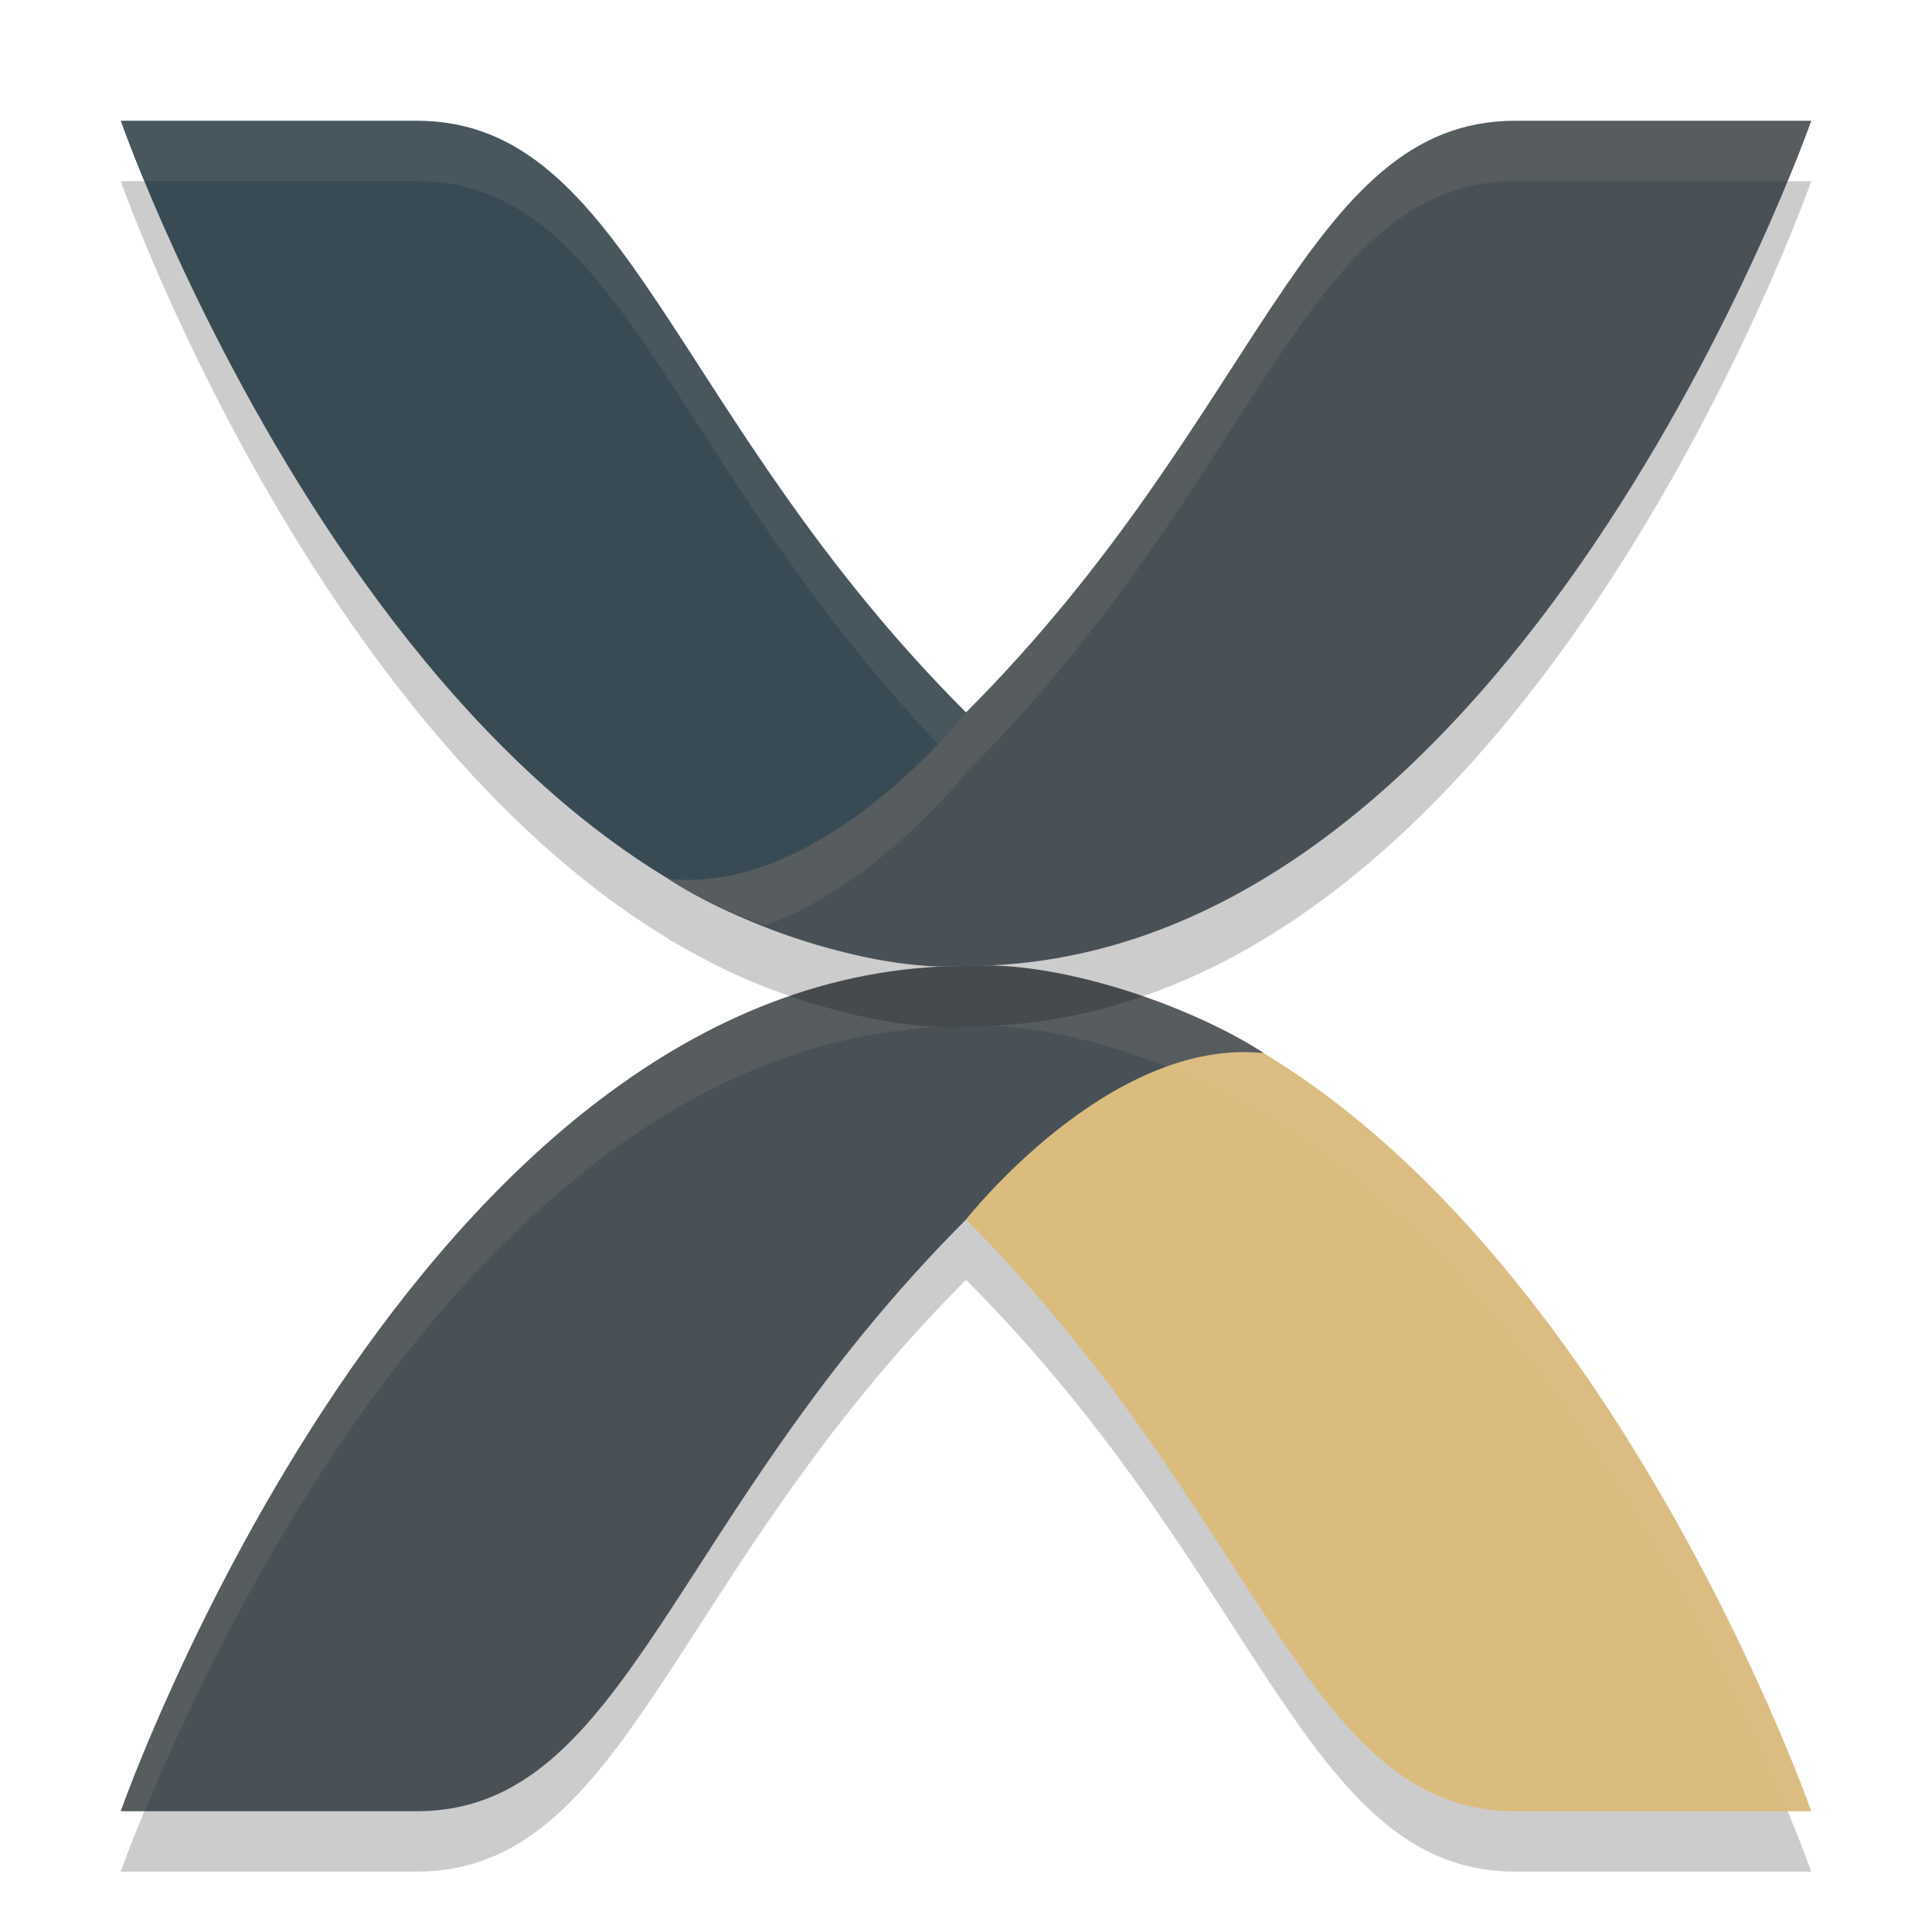 <svg xmlns="http://www.w3.org/2000/svg" width="32" height="32" version="1.1">
 <path style="opacity:0.2" d="m 16,17 c -9.1,0 -14,14 -14,14 h 4.9 c 3.5,0 4.2,-4.901 9.1,-9.801 4.9,4.9 5.6,9.801 9.1,9.801 H 30 c 0,0 -3.149,-8.985 -9.082,-12.557 0.004,3.78e-4 0.008,-4.16e-4 0.012,0 -0.025,-0.015 -0.069,-0.034 -0.096,-0.053 -0.202,-0.119 -0.407,-0.23 -0.615,-0.336 -0.146,-0.074 -0.279,-0.141 -0.441,-0.213 -0.316,-0.143 -0.639,-0.266 -0.969,-0.375 -0.086,-0.03 -0.167,-0.059 -0.254,-0.086 -0.074,-0.023 -0.148,-0.042 -0.223,-0.062 -0.795,-0.226 -1.622,-0.369 -2.332,-0.318 z"/>
 <path style="fill:#dbbc7f" d="m 30,30 c 0,0 -4.9,-14 -14,-14 l -1e-6,4.2 c 4.9,4.9 5.6,9.8 9.1,9.8 z"/>
 <path style="opacity:0.1;fill:#d3c6aa" d="m 16,16 v 1 c 7.677,0 12.323,9.884 13.602,13 H 30 c 0,0 -4.9,-14 -14,-14 z"/>
 <path style="fill:#495156" d="m 2,30 c 0,0 4.9,-14 14,-14 1.633,-0.115 3.894,0.752 4.931,1.443 C 18.369,17.173 16,20.2 16,20.2 c -4.9,4.9 -5.6,9.8 -9.1,9.8 z"/>
 <path style="opacity:0.1;fill:#d3c6aa" d="m 16,16 c -9.1,0 -14,14 -14,14 h 0.398 c 1.278,-3.116 5.925,-13 13.602,-13 1.023,-0.072 2.269,0.254 3.33,0.668 0.511,-0.184 1.049,-0.283 1.6,-0.225 C 19.893,16.752 17.633,15.885 16,16 Z"/>
 <path style="opacity:0.2" d="m 2,3 c 0,0 3.15,8.986 9.084,12.557 -0.005,-4.54e-4 -0.009,4.91e-4 -0.014,0 0.031,0.019 0.084,0.043 0.117,0.064 0.184,0.108 0.373,0.209 0.562,0.307 0.156,0.079 0.297,0.153 0.473,0.231 0.316,0.143 0.639,0.266 0.969,0.375 0.086,0.03 0.167,0.059 0.254,0.086 0.072,0.023 0.144,0.041 0.217,0.06 0.797,0.227 1.626,0.37 2.338,0.321 9.1,0 14,-14 14,-14 h -4.9 C 21.6,3 20.9,7.9 16,12.8 11.1,7.9 10.4,3 6.9,3 Z"/>
 <path style="fill:#384b55" d="m 2,2 c 0,0 4.9,14 14,14 v -4.2 C 11.1,6.9 10.4,2 6.9,2 Z"/>
 <path style="opacity:0.1;fill:#d3c6aa" d="m 2,2 c 0,0 0.161,0.422 0.398,1 h 4.502 c 3.5,0 4.2,4.901 9.1,9.801 v -1 C 11.1,6.901 10.4,2 6.9,2 Z"/>
 <path style="fill:#495156" d="m 30,2 c 0,0 -4.9,14 -14,14 -1.633,0.115 -3.894,-0.752 -4.931,-1.443 C 13.631,14.827 16,11.8 16,11.8 20.9,6.9 21.6,2 25.1,2 Z"/>
 <path style="opacity:0.1;fill:#d3c6aa" d="m 25.1,2 c -3.5,0 -4.2,4.901 -9.1,9.801 0,0 -2.369,3.026 -4.93,2.756 0.387,0.258 0.968,0.529 1.6,0.775 C 14.537,14.661 16,12.801 16,12.801 20.9,7.901 21.6,3 25.1,3 h 4.502 c 0.237,-0.578 0.398,-1 0.398,-1 z"/>
</svg>
